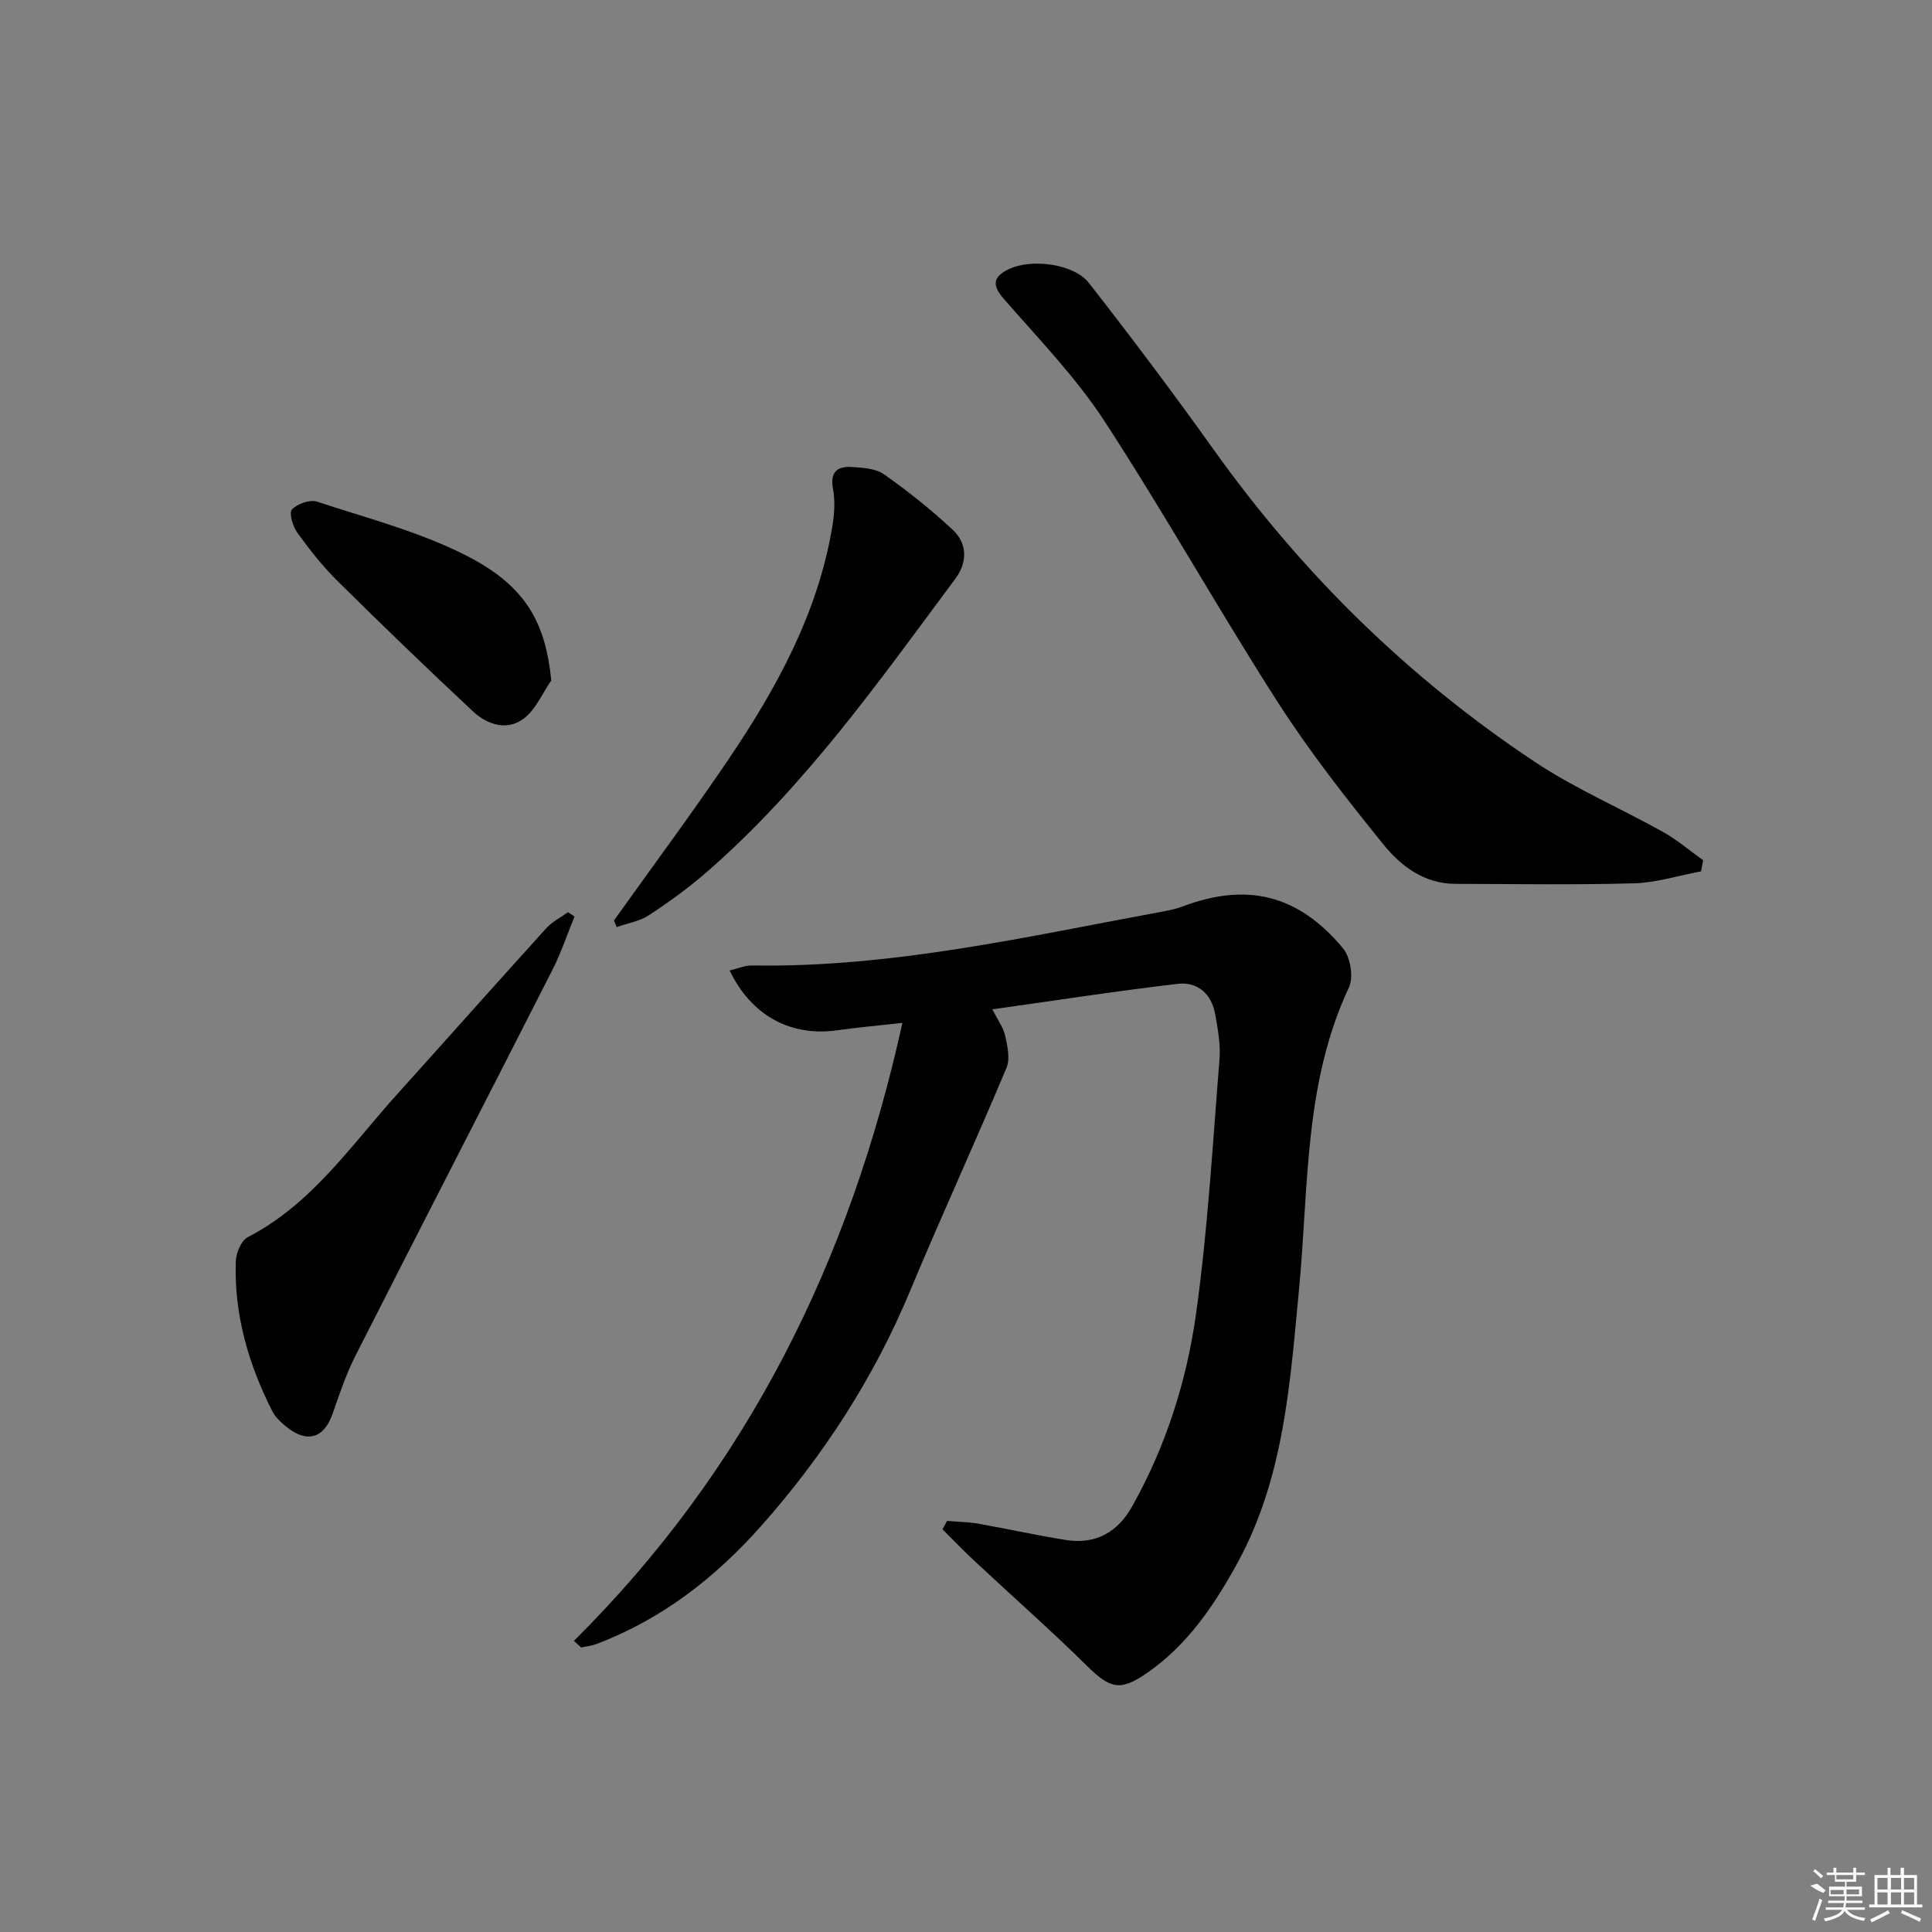 <svg enable-background="new 0 0 400 400" viewBox="0 0 400 400" xmlns="http://www.w3.org/2000/svg"><rect x="0" y="0" width="400" height="400" fill="#808080" stroke="none"/><path d="m118.82 339.73c35.74-35.5 57.12-78.42 68.01-127.95-5.04.56-9.25.93-13.42 1.52-9.63 1.38-17.79-2.93-22.35-12.37 1.63-.38 3.14-1.06 4.64-1.04 28.98.49 57.03-6.01 85.26-11.21 1.31-.24 2.62-.53 3.86-1 13.33-5.02 23.94-2.5 33.23 8.65 1.54 1.84 2.23 5.98 1.24 8.09-9.36 19.92-8.32 41.43-10.34 62.51-1.86 19.46-3.09 39.13-12.86 56.87-4.79 8.69-10.24 16.75-18.54 22.52-5.55 3.87-7.66 3.35-12.41-1.33-7.57-7.46-15.55-14.5-23.33-21.76-2.29-2.14-4.46-4.4-6.68-6.6.32-.58.63-1.16.95-1.74 2.17.18 4.37.21 6.5.58 6.05 1.06 12.05 2.41 18.11 3.37 6.13.97 10.7-1.59 13.7-6.94 7-12.46 11.31-26 13.25-39.97 2.43-17.41 3.43-35.02 4.84-52.56.25-3.09-.33-6.31-.89-9.4-.75-4.17-3.63-6.76-7.71-6.28-12.67 1.48-25.28 3.44-38.43 5.28 1.13 2.23 2.29 3.77 2.66 5.48.47 2.16 1.06 4.78.27 6.65-6.49 15.45-13.5 30.69-19.95 46.16-7.5 18-17.92 34.1-30.8 48.63-9.49 10.71-20.58 19.35-34.12 24.48-1.01.38-2.12.49-3.19.73-.47-.46-.99-.92-1.5-1.37z"/><path d="m352.19 180.4c-4.64.87-9.26 2.35-13.91 2.48-12.32.35-24.66.14-36.99.11-6.4-.01-11.23-3.66-14.85-8.13-7.72-9.55-15.35-19.27-21.97-29.6-12.29-19.17-23.42-39.09-35.86-58.16-5.94-9.09-13.67-17.04-20.84-25.29-2.55-2.93-1.99-4.59 1.08-6.08 4.62-2.24 13.47-1.16 16.61 2.87 8.9 11.39 17.59 22.97 25.99 34.73 18.2 25.47 40.2 47.03 66.22 64.35 8.4 5.59 17.82 9.64 26.67 14.58 2.93 1.64 5.53 3.89 8.28 5.85-.14.77-.29 1.53-.43 2.29z"/><path d="m118.95 189.76c-1.52 3.7-2.79 7.53-4.6 11.09-13.54 26.63-27.23 53.18-40.75 79.82-1.93 3.81-3.32 7.92-4.72 11.98-1.74 5.07-5.24 6.22-9.5 2.82-1.15-.92-2.35-2.01-3-3.29-4.94-9.74-7.94-20.03-7.56-31.04.06-1.74 1.12-4.3 2.48-5 13.2-6.81 21.28-18.88 30.8-29.45 10.34-11.48 20.6-23.04 30.98-34.49 1.23-1.36 3-2.24 4.51-3.34.46.3.91.6 1.36.9z"/><path d="m127.11 190.58c7.89-11.06 16.01-21.98 23.63-33.23 10-14.78 18.55-30.31 21.57-48.24.43-2.57.63-5.34.16-7.87-.67-3.55.9-4.74 3.9-4.55 2.27.14 4.94.3 6.67 1.52 4.99 3.52 9.81 7.36 14.26 11.53 3.03 2.84 2.97 6.74.52 10.04-15.87 21.36-31.25 43.15-51.51 60.78-3.75 3.26-7.81 6.2-11.97 8.93-1.93 1.26-4.42 1.66-6.66 2.45-.2-.46-.39-.91-.57-1.36z"/><path d="m114.14 140.87c-1.86 2.69-3.23 6.04-5.71 7.91-3.46 2.61-7.56 1.26-10.51-1.5-9.48-8.85-18.82-17.87-28.04-26.99-3.06-3.03-5.77-6.46-8.29-9.95-.95-1.31-1.8-4.13-1.15-4.85 1.09-1.19 3.72-2.11 5.19-1.63 10.51 3.46 21.42 6.28 31.17 11.3 12.23 6.31 16.14 13.9 17.34 25.71z"/><g fill="#fafafa"><path d="m374.8 390.4 1.4-.4c.7.5 1.3 1 1.8 1.4l-.5.5c-1.5-.6-2.1-1.1-2.7-1.5zm1 7.3-.6-.3c.5-1.4 1.1-2.8 1.5-4.3.2.1.4.2.6.3-.5 1.3-1 2.8-1.5 4.3zm-.4-10.3.4-.4c.4.3 1 .8 1.7 1.4l-.5.5c-.4-.5-1-1-1.6-1.5zm2.5.3h1.7v-1h.6v1h3.5v-1h.6v1h1.8v.5h-1.8v1.4h-2v1h3.2v2h-3.2v.9h3.3v.5h-3.4c0 .3-.1.6-.1.9h4v.5h-3.7c.7.9 1.9 1.5 3.8 1.7-.1.2-.2.4-.3.6-2.1-.4-3.5-1.1-4-2.1-.4 1-1.8 1.7-4 2.2-.1-.2-.2-.4-.3-.6 2.1-.4 3.4-1 3.8-1.8h-3.4v-.5h3.6c.1-.3.1-.6.2-.9h-3.3v-.5h3.4c0-.3 0-.6 0-.9h-3.2v-2h3.3v-1h-2.1v-1.4h-1.7v-.5zm1.1 3.5v1h2.7c0-.3 0-.4 0-.4 0-.1 0-.2 0-.2 0-.1 0-.2 0-.3h-2.7zm1.2-3v.9h3.5v-.9zm4.7 3h-2.6v.6.4h2.6z"/><path d="m393.6 386.7h.6v1.5h2.7v6.1h1.1v.6h-11v-.6h1.1v-6.1h2.7v-1.5h.6v1.5h2.1v-1.5zm-2.7 8.8.4.6c-1.2.6-2.5 1.3-3.8 1.9-.1-.2-.2-.4-.3-.6 1.2-.6 2.5-1.2 3.7-1.9zm-2.2-6.7v2.4h2.1v-2.4zm0 3v2.5h2.1v-2.5zm2.8-3v2.4h2.1v-2.4zm0 3v2.5h2.1v-2.5zm6 6.1c-1.4-.7-2.7-1.3-3.9-1.8l.2-.6c1.5.6 2.7 1.2 3.9 1.7zm-1.2-9.1h-2.1v2.4h2.1zm-2.1 3v2.5h2.1v-2.5z"/></g></svg>